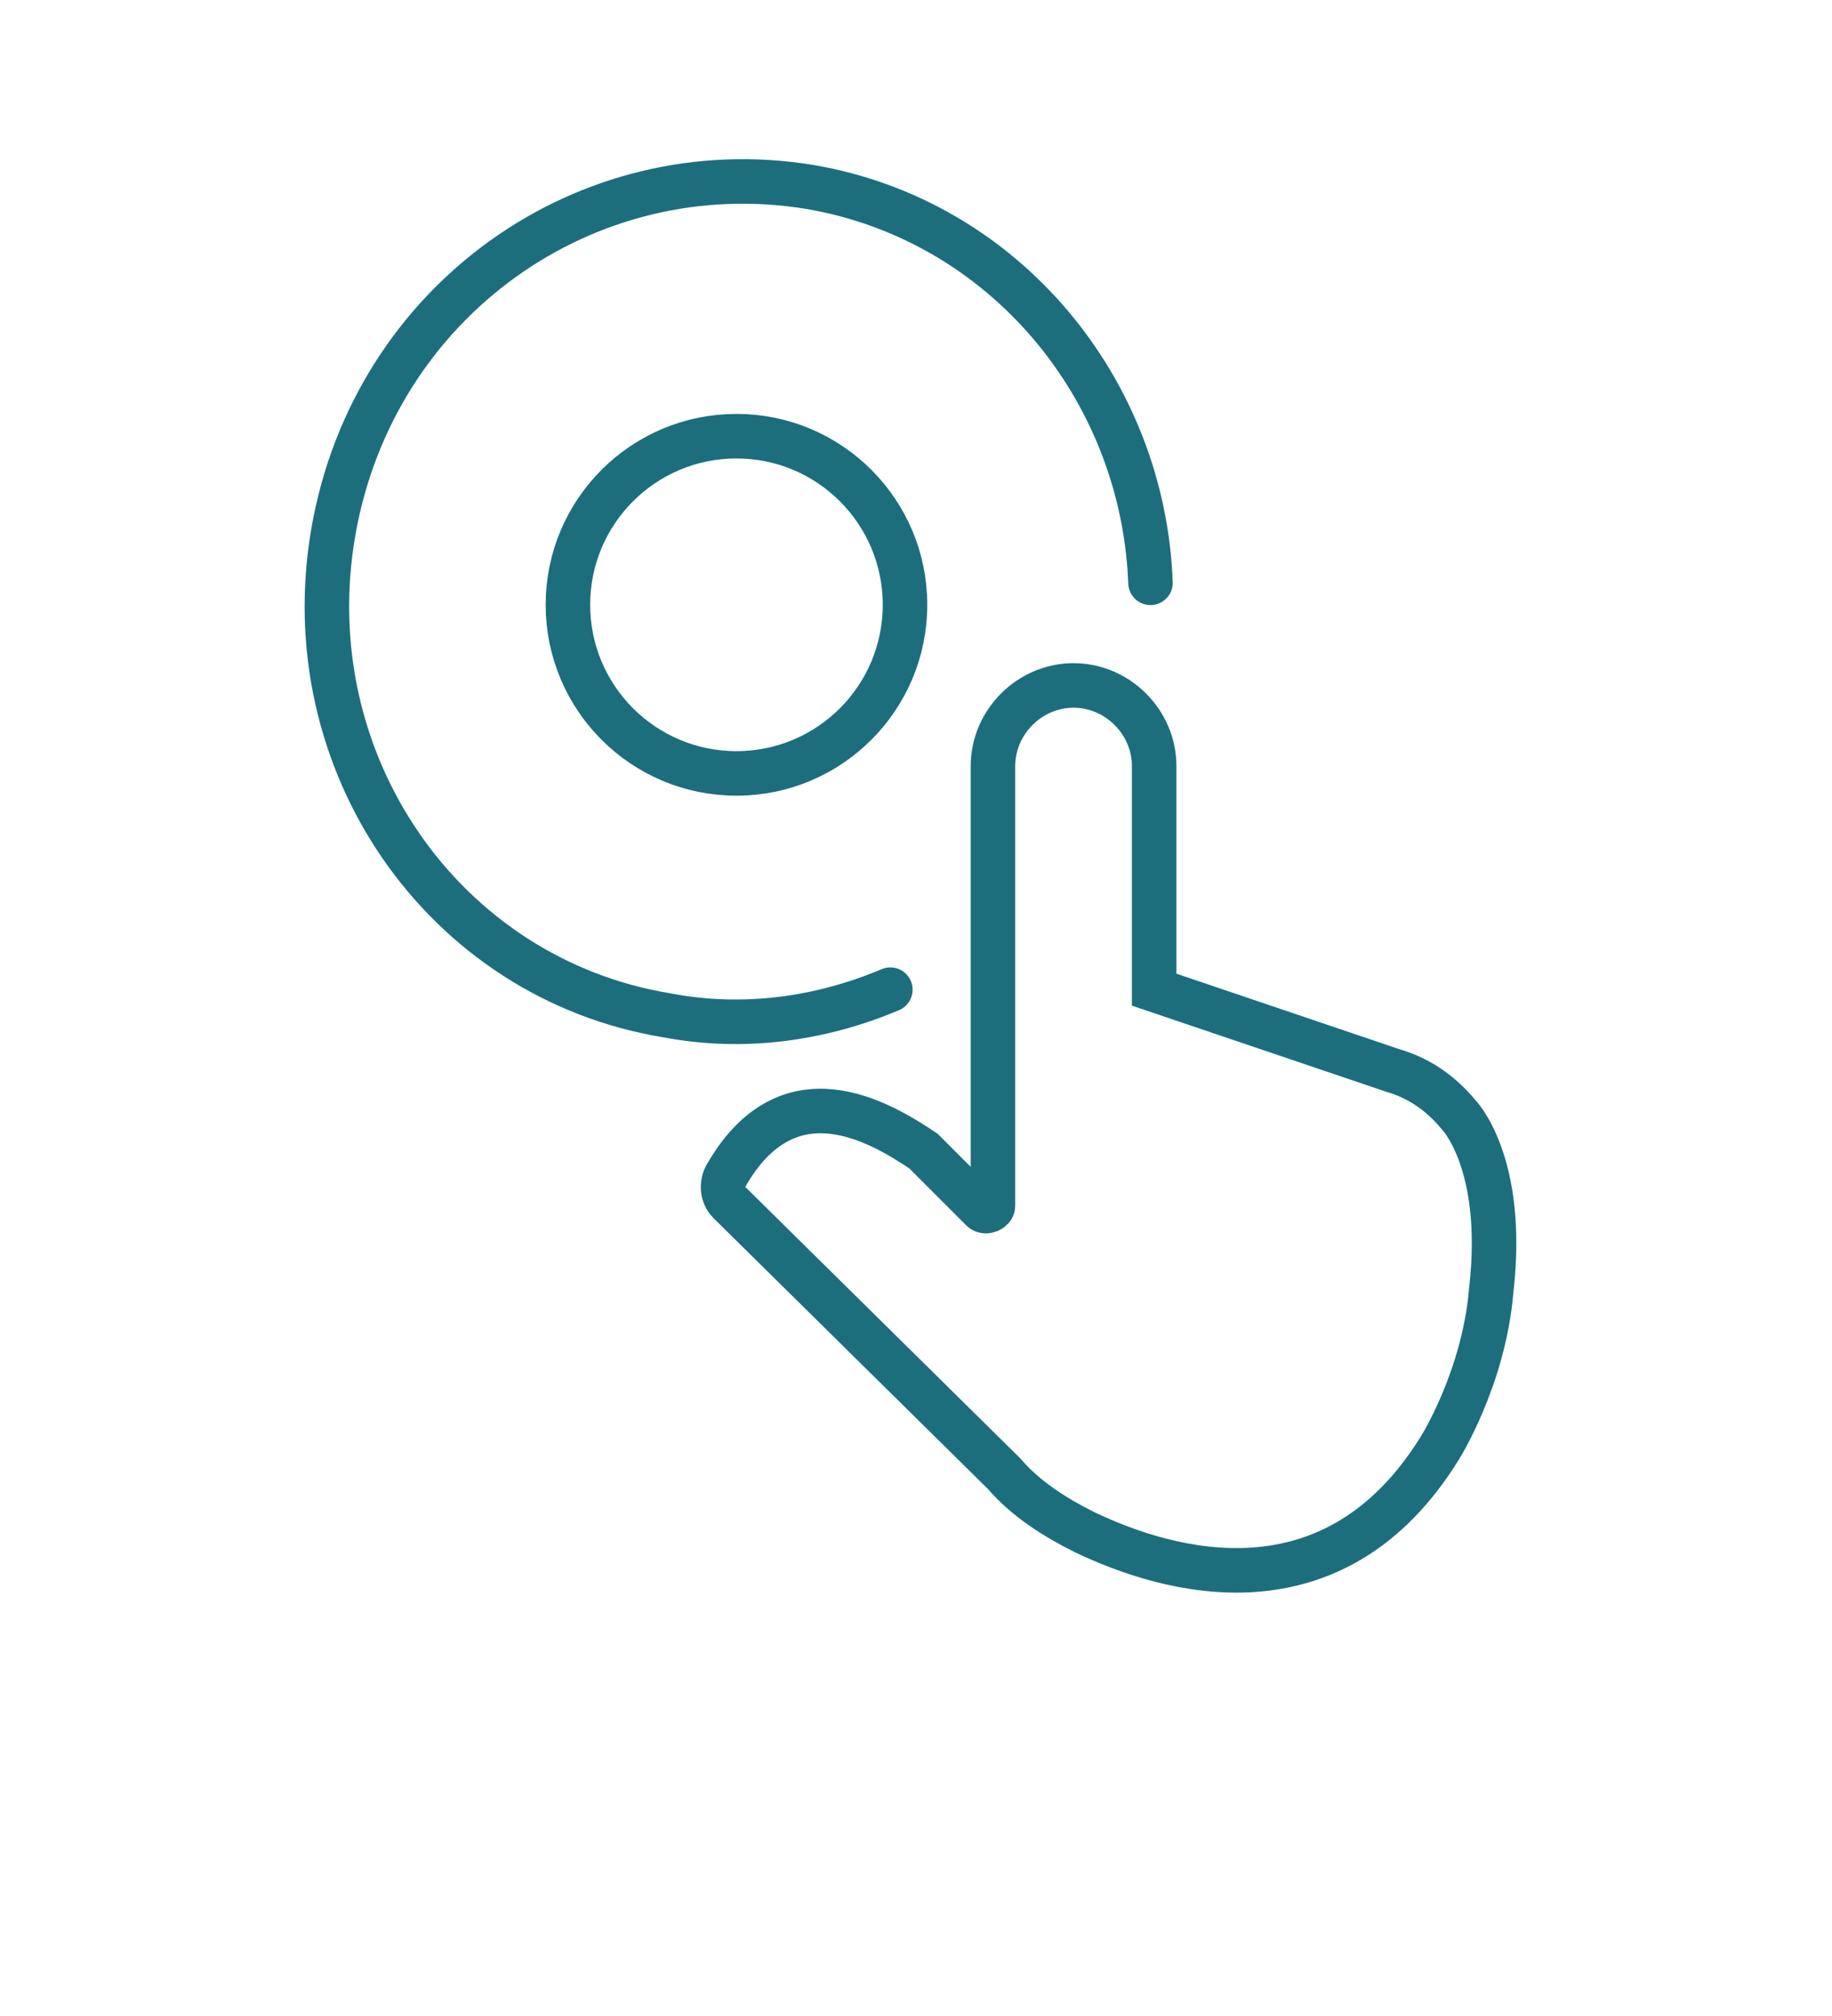 <?xml version="1.0" encoding="utf-8"?>
<!-- Generator: Adobe Illustrator 23.0.1, SVG Export Plug-In . SVG Version: 6.00 Build 0)  -->
<svg version="1.1" xmlns="http://www.w3.org/2000/svg" xmlns:xlink="http://www.w3.org/1999/xlink" x="0px" y="0px"
	 viewBox="0 0 50 55" style="enable-background:new 0 0 50 55;" xml:space="preserve">
<style type="text/css">
	.st0{fill:none;stroke:#1C6E7D;stroke-width:1.215;stroke-miterlimit:10;}
	.st1{fill:none;stroke:#1C6E7D;stroke-width:1.215;stroke-linecap:round;stroke-linejoin:round;stroke-miterlimit:10;}
	.st2{display:none;}
	.st3{display:inline;}
	.st4{fill:none;stroke:#1C6E7D;stroke-width:1.131;stroke-linecap:round;stroke-linejoin:round;stroke-miterlimit:10;}
</style>
<g id="Calque_1">
	<g>
		<circle class="st0" cx="20.1" cy="16.5" r="4.6"/>
		<path class="st0" d="M40.7,35.2c-0.2,2.4-1.4,4.3-1.4,4.3c-2.9,4.7-7.4,3.4-9.7,2.3c-0.8-0.4-1.6-0.9-2.2-1.6l-7.5-7.4
			c-0.2-0.2-0.2-0.5-0.1-0.7c1.7-3,4.2-1.5,5.4-0.7c0.1,0.1,0.3,0.3,0.4,0.4l1.2,1.2c0.1,0.1,0.3,0,0.3-0.1v-12c0-1.2,1-2.2,2.2-2.2
			h0c1.2,0,2.2,1,2.2,2.2V27l6.5,2.2c0.7,0.2,1.3,0.6,1.8,1.2C39.8,30.4,41.1,31.7,40.7,35.2z"/>
		<path class="st1" d="M24.3,27c-1.9,0.8-4,1.1-6.1,0.7c-6.1-1-10.2-6.9-9.1-13.2s6.9-10.4,13-9.4c5.3,0.9,9.1,5.5,9.3,10.8"/>
	</g>
</g>
<g id="Calque_2" class="st2">
	<g class="st3">
		<path class="st1" d="M33.8,35.7c-2.2,1.5-4.8,2.3-7.6,2.3c-7.5,0-13.5-6-13.5-13.5c0-1.4,0.2-2.7,0.6-3.9"/>
		<path class="st1" d="M39.3,27.8c-0.8,3.2-2.8,6-5.5,7.8"/>
		<path class="st1" d="M19.1,13c2.1-1.3,4.5-2,7.1-2c7.5,0,13.5,6,13.5,13.5c0,1.1-0.1,2.3-0.4,3.3"/>
		<path class="st1" d="M14,16.3l1.4-4.3c0.3-0.8,1.2-1,1.8-0.4l1.8,1.7l1.5,1.4c0.5,0.5,0.3,1.3-0.3,1.5l-4.8,1.5
			C14.6,17.9,13.8,17.1,14,16.3z"/>
		<path class="st1" d="M25.5,28.8l6.9-6.9c0.6-0.6,0.5-1.5,0-2l0,0c-0.5-0.5-1.4-0.5-1.9,0l-5.8,5.7c-0.2,0.2-0.5,0.2-0.7,0l-2-1.9
			c-0.6-0.5-1.4-0.5-2,0.1l0,0c-0.5,0.6-0.5,1.4,0.1,1.9l3.3,3.1C24,29.4,24.9,29.4,25.5,28.8z"/>
	</g>
</g>
<g id="Calque_3" class="st2">
	<g class="st3">
		<path class="st1" d="M25.1,28.9l7.2-7.2c0.6-0.6,0.6-1.5,0-2.1l0,0c-0.6-0.5-1.4-0.5-2,0l-6.1,5.9c-0.2,0.2-0.5,0.2-0.7,0l-2.1-2
			c-0.6-0.5-1.5-0.5-2,0.1l0,0c-0.5,0.6-0.5,1.5,0.1,2l3.5,3.3C23.5,29.5,24.5,29.5,25.1,28.9z"/>
		<path class="st1" d="M39.5,24.3c0,4.9-2.6,9.2-6.5,11.6c-2.1,1.3-4.5,2-7.1,2c-7.5,0-13.6-6.1-13.6-13.6s6.1-13.6,13.6-13.6
			S39.5,16.8,39.5,24.3z"/>
		<path class="st1" d="M37.4,31.5l2.7,2.8c1.2,1.2,1.1,3.2-0.1,4.3l-0.1,0.1c-1.1,1.1-2.9,1.1-4.1,0L33,36"/>
	</g>
</g>
<g id="Calque_4" class="st2">
	<g class="st3">
		<path class="st4" d="M22.1,42.3h-7.8c-1.3,0-2.3-1-2.3-2.3V12.5c0-1.3,1-2.3,2.3-2.3h21.7c1.3,0,2.3,1,2.3,2.3v10.9"/>
		<path class="st4" d="M15.8,19.5l1.2,1.4c0.1,0.1,0.2,0.1,0.3,0l2.9-2.9"/>
		<line class="st4" x1="24" y1="21" x2="31.2" y2="21"/>
		<line class="st4" x1="24" y1="18.1" x2="34.2" y2="18.1"/>
		<path class="st4" d="M31,37.4l5-5c0.4-0.4,0.4-1,0-1.4l0,0c-0.4-0.4-1-0.3-1.4,0l-4.2,4.1c-0.1,0.1-0.4,0.1-0.5,0l-1.5-1.4
			c-0.4-0.4-1-0.4-1.4,0l0,0c-0.4,0.4-0.3,1,0.1,1.4l2.4,2.3C29.9,37.9,30.6,37.9,31,37.4z"/>
		<path class="st4" d="M41,34.2c0,3.4-1.8,6.4-4.5,8c-1.4,0.9-3.1,1.4-4.9,1.4c-5.2,0-9.4-4.2-9.4-9.4s4.2-9.4,9.4-9.4
			S41,29,41,34.2z"/>
		<path class="st4" d="M39.5,39.3l1.9,1.9c0.8,0.8,0.8,2.2-0.1,3l-0.1,0.1c-0.8,0.7-2,0.7-2.8,0l-2-1.9"/>
	</g>
</g>
<g id="Calque_5">
</g>
</svg>
